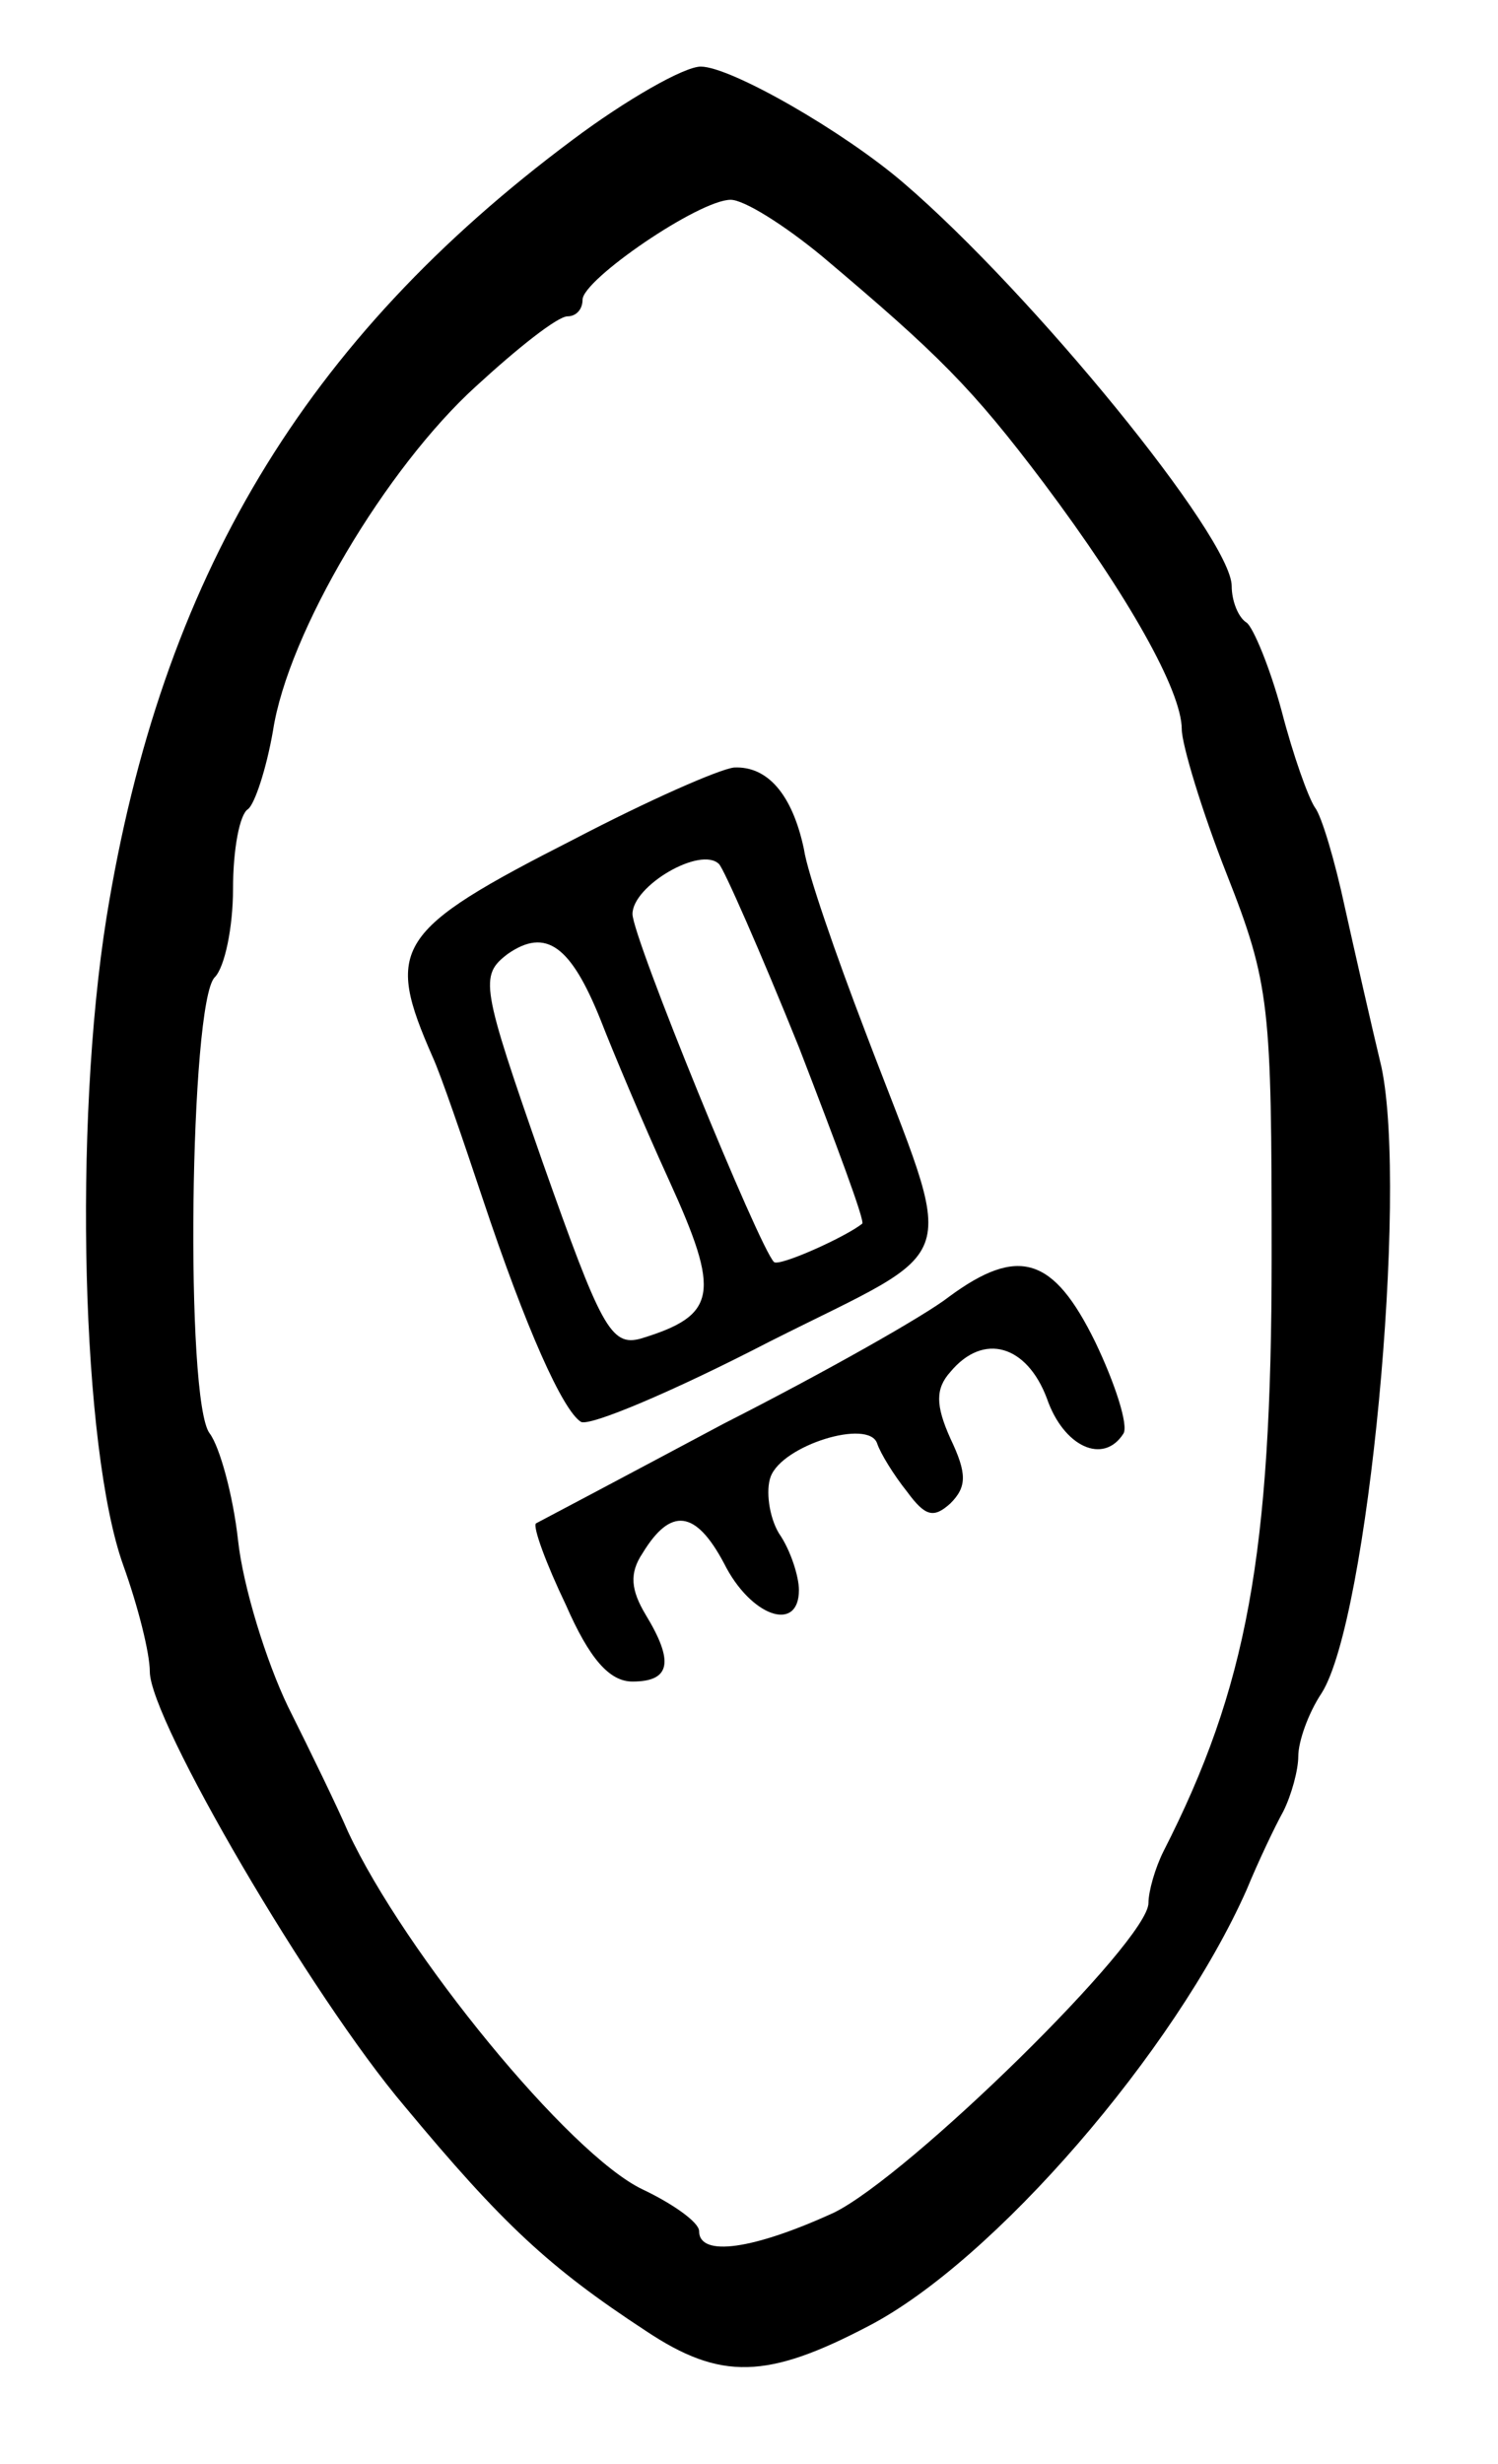 <?xml version="1.0" standalone="no"?>
<!DOCTYPE svg PUBLIC "-//W3C//DTD SVG 20010904//EN"
 "http://www.w3.org/TR/2001/REC-SVG-20010904/DTD/svg10.dtd">
<svg version="1.0" xmlns="http://www.w3.org/2000/svg"
 width="90pt" height="148pt" viewBox="0 0 90 148"
 preserveAspectRatio="xMidYMid meet">
<g transform="translate(0,148) scale(0.1,-0.1)"
fill="#000000" stroke="none">
<path d="M344 1396 c-161 -120 -247 -263 -280 -467 -20 -125 -15 -319 10 -389
9 -25 16 -53 16 -64 0 -29 97 -195 153 -261 59 -71 87 -97 145 -135 45 -30 73
-29 134 3 75 39 184 165 227 262 7 17 17 38 22 47 5 10 9 25 9 33 0 9 6 26 14
38 28 44 52 300 36 376 -6 25 -16 69 -22 96 -6 28 -14 55 -18 60 -4 6 -13 31
-20 58 -7 26 -17 50 -21 53 -5 3 -9 13 -9 22 0 29 -120 176 -197 242 -36 31
-104 70 -122 70 -10 0 -45 -20 -77 -44z m150 -70 c70 -59 90 -79 133 -136 51
-68 83 -125 83 -148 0 -9 12 -49 27 -87 26 -66 27 -79 27 -230 0 -179 -15
-259 -65 -357 -5 -10 -9 -24 -9 -31 0 -23 -144 -164 -189 -186 -48 -22 -81
-27 -81 -11 0 5 -15 16 -34 25 -44 21 -143 142 -177 215 -6 14 -22 47 -36 75
-13 27 -27 72 -30 100 -3 27 -11 56 -17 64 -15 19 -12 259 3 274 6 6 11 30 11
53 0 24 4 45 9 48 4 3 11 24 15 47 9 59 68 158 122 207 25 23 49 42 55 42 5 0
9 4 9 10 0 12 70 60 89 60 8 0 32 -15 55 -34z"/>
<path d="M345 976 c-108 -55 -114 -65 -85 -131 5 -11 18 -49 30 -85 26 -78 48
-127 59 -134 5 -3 55 18 113 48 119 60 113 41 58 186 -18 47 -35 96 -37 110
-7 33 -22 50 -42 49 -9 -1 -52 -20 -96 -43z m135 -125 c22 -57 40 -105 38
-106 -10 -8 -50 -26 -53 -23 -9 9 -85 195 -85 209 0 17 41 41 52 30 3 -3 25
-53 48 -110z m-119 16 c7 -18 25 -61 41 -96 31 -68 29 -81 -17 -95 -18 -5 -24
7 -59 106 -37 106 -38 112 -21 125 23 16 38 5 56 -40z"/>
<path d="M570 701 c-14 -11 -74 -45 -135 -76 -60 -32 -111 -59 -113 -60 -2 -2
6 -24 18 -49 14 -32 26 -46 40 -46 23 0 25 12 8 40 -9 15 -10 25 -2 37 17 28
32 26 49 -6 16 -32 45 -42 45 -16 0 8 -5 24 -12 34 -6 10 -8 26 -5 34 7 19 59
35 64 20 2 -6 10 -19 18 -29 11 -15 16 -16 26 -7 10 10 10 18 0 39 -9 20 -9
30 0 40 20 24 46 16 58 -16 10 -29 34 -40 46 -21 3 5 -5 30 -17 55 -25 51 -46
58 -88 27z"/>
</g>
</svg>
